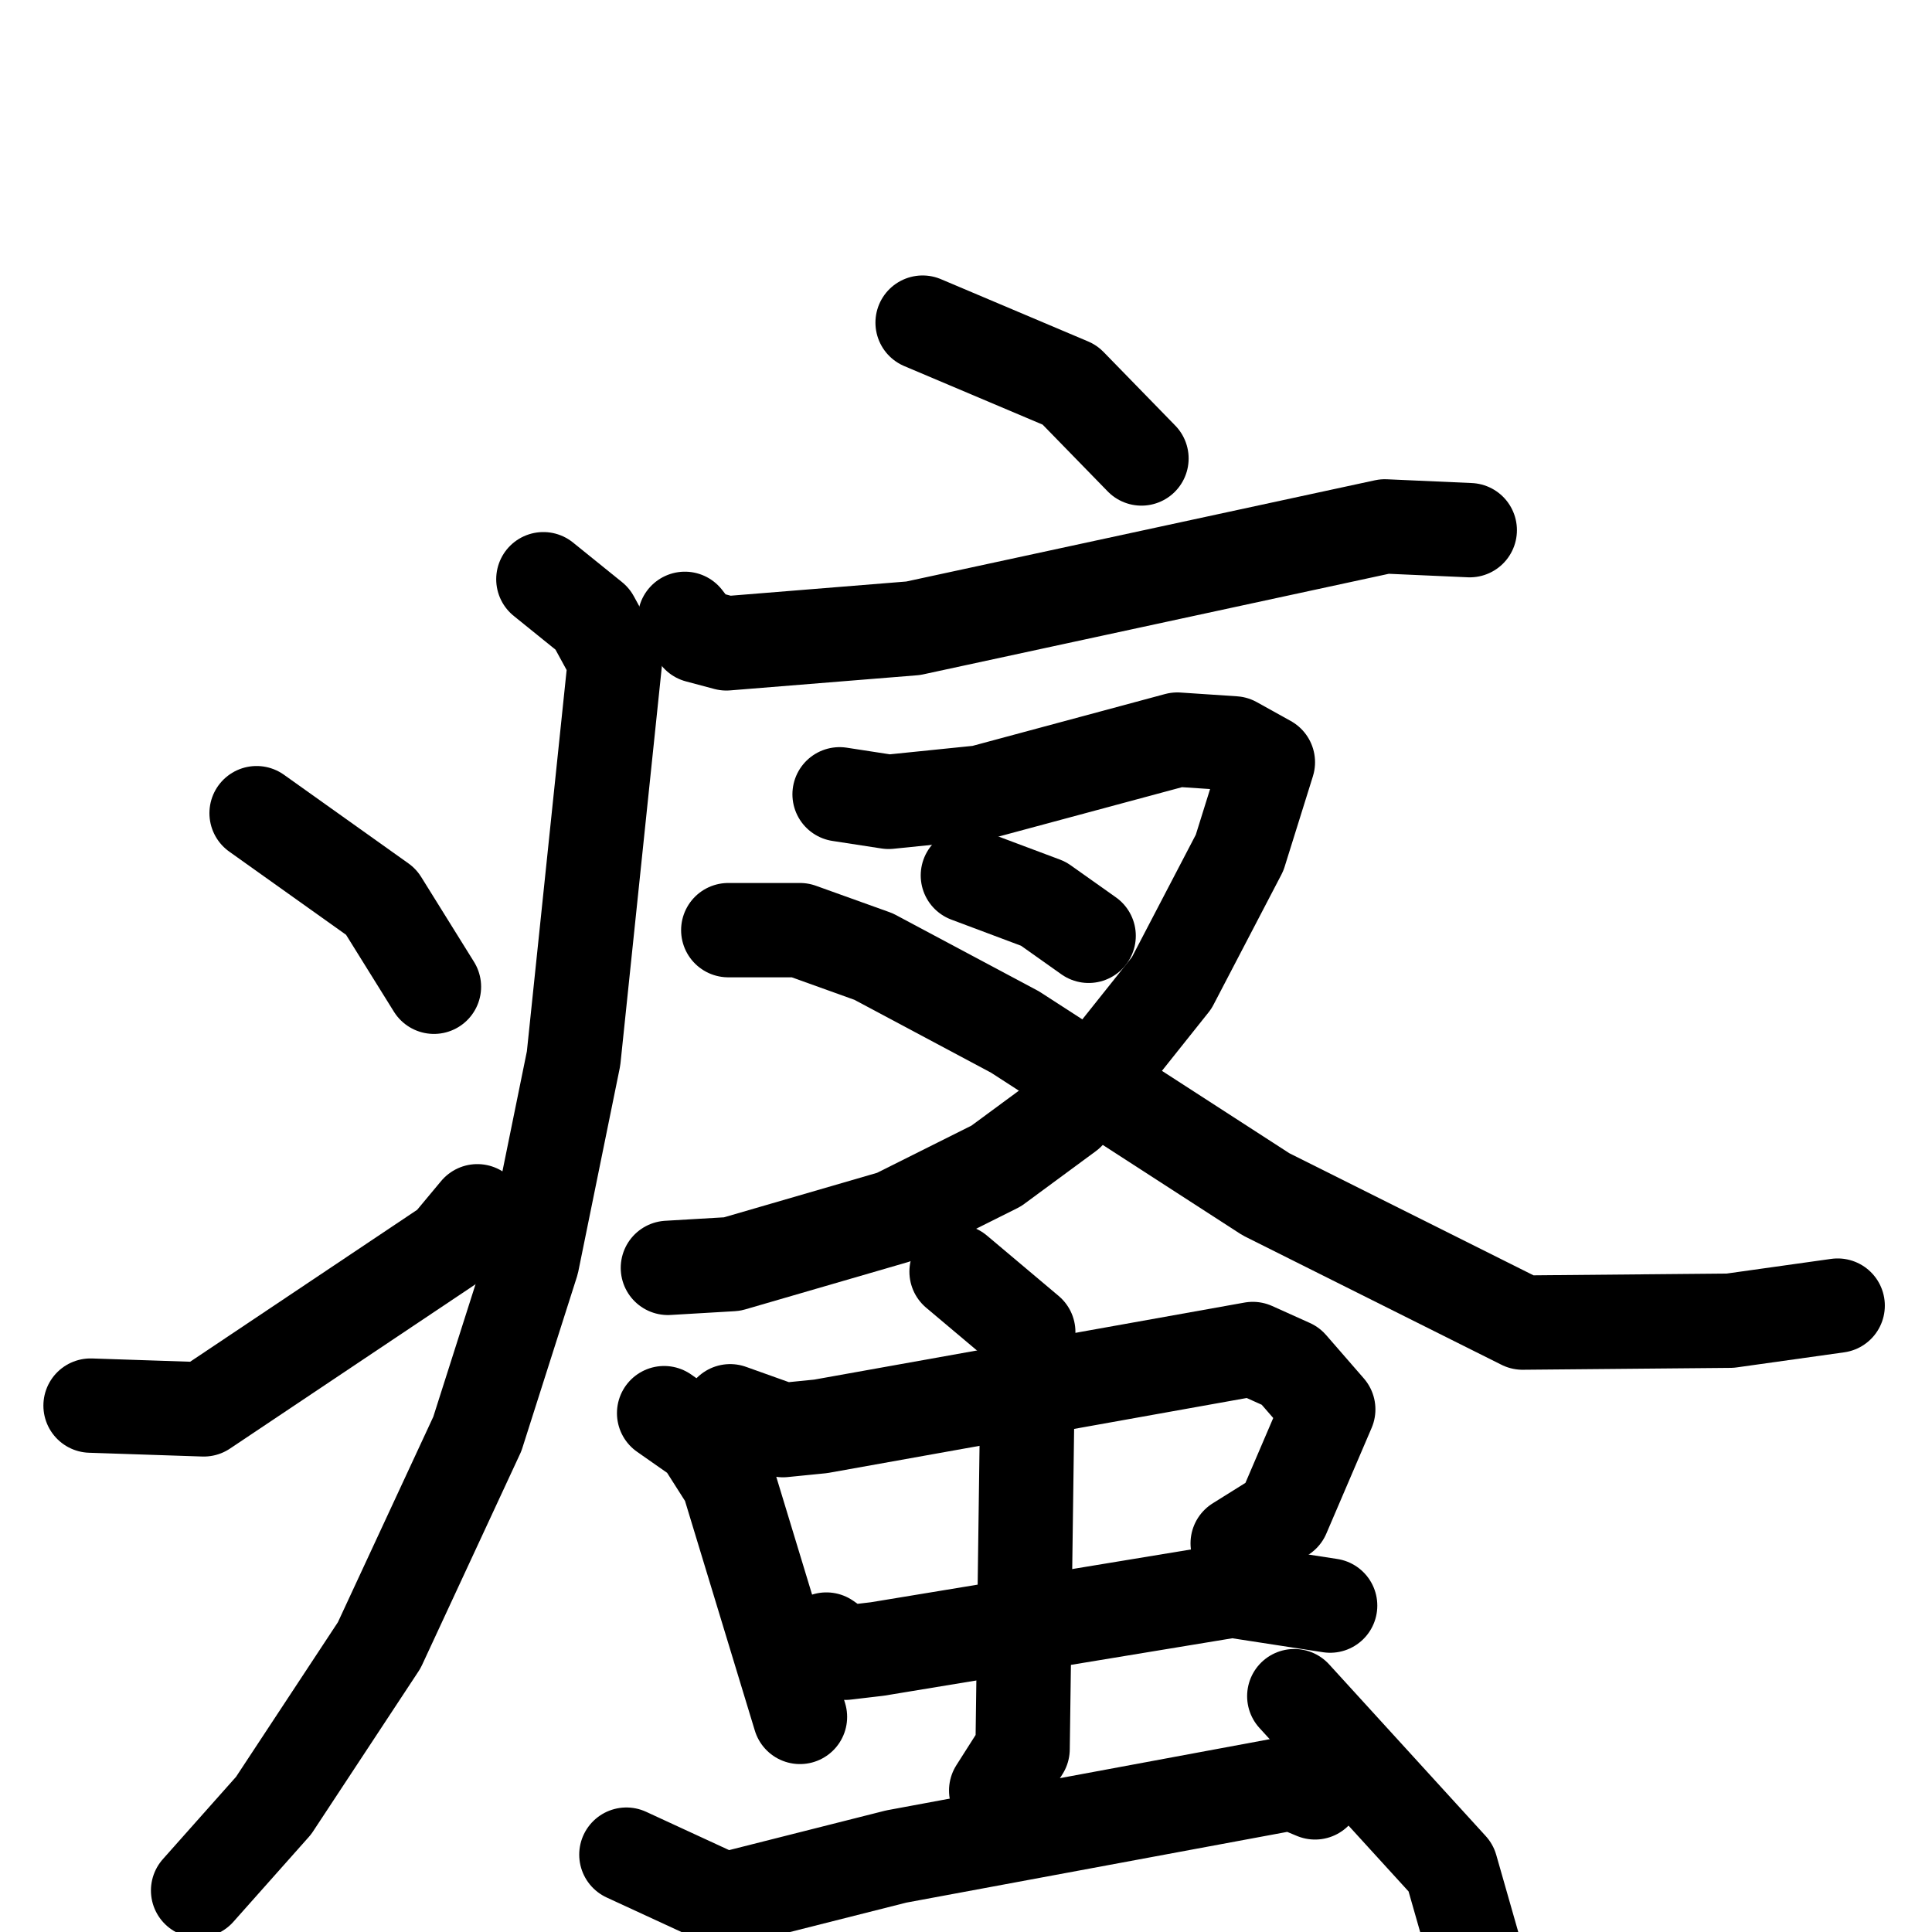 <svg xmlns="http://www.w3.org/2000/svg" viewBox="0 0 1024 1024">
  <g style="fill:none;stroke:#000000;stroke-width:50;stroke-linecap:round;stroke-linejoin:round;" transform="scale(1, 1) translate(0, 0)">
    <path d="M 489.0,171.0 L 567.0,204.0 L 605.0,243.0"/>
    <path d="M 363.0,328.0 L 370.0,337.0 L 385.0,341.0 L 484.0,333.0 L 734.0,279.0 L 779.0,281.0"/>
    <path d="M 288.0,307.0 L 314.0,328.0 L 326.0,350.0 L 304.0,561.0 L 282.0,669.0 L 253.0,760.0 L 201.0,872.0 L 145.0,957.0 L 105.0,1002.0"/>
    <path d="M 136.0,431.0 L 202.0,478.0 L 230.0,523.0"/>
    <path d="M 48.0,745.0 L 108.0,747.0 L 238.0,660.0 L 253.0,642.0"/>
    <path d="M 445.0,421.0 L 471.0,425.0 L 520.0,420.0 L 624.0,392.0 L 654.0,394.0 L 672.0,404.0 L 657.0,452.0 L 621.0,521.0 L 566.0,590.0 L 528.0,618.0 L 474.0,645.0 L 388.0,670.0 L 354.0,672.0"/>
    <path d="M 386.0,493.0 L 424.0,493.0 L 463.0,507.0 L 538.0,547.0 L 671.0,633.0 L 807.0,701.0 L 917.0,700.0 L 974.0,692.0"/>
    <path d="M 513.0,464.0 L 553.0,479.0 L 577.0,496.0"/>
    <path d="M 352.0,749.0 L 372.0,763.0 L 386.0,785.0 L 424.0,910.0"/>
    <path d="M 387.0,748.0 L 415.0,758.0 L 435.0,756.0 L 664.0,715.0 L 684.0,724.0 L 704.0,747.0 L 680.0,803.0 L 656.0,818.0"/>
    <path d="M 438.0,869.0 L 448.0,876.0 L 465.0,874.0 L 653.0,843.0 L 705.0,851.0"/>
    <path d="M 507.0,674.0 L 545.0,706.0 L 542.0,927.0 L 528.0,949.0"/>
    <path d="M 332.0,983.0 L 384.0,1007.0 L 475.0,984.0 L 685.0,945.0 L 697.0,950.0"/>
    <path d="M 686.0,899.0 L 769.0,990.0 L 781.0,1032.0"/>
  </g>
</svg>
